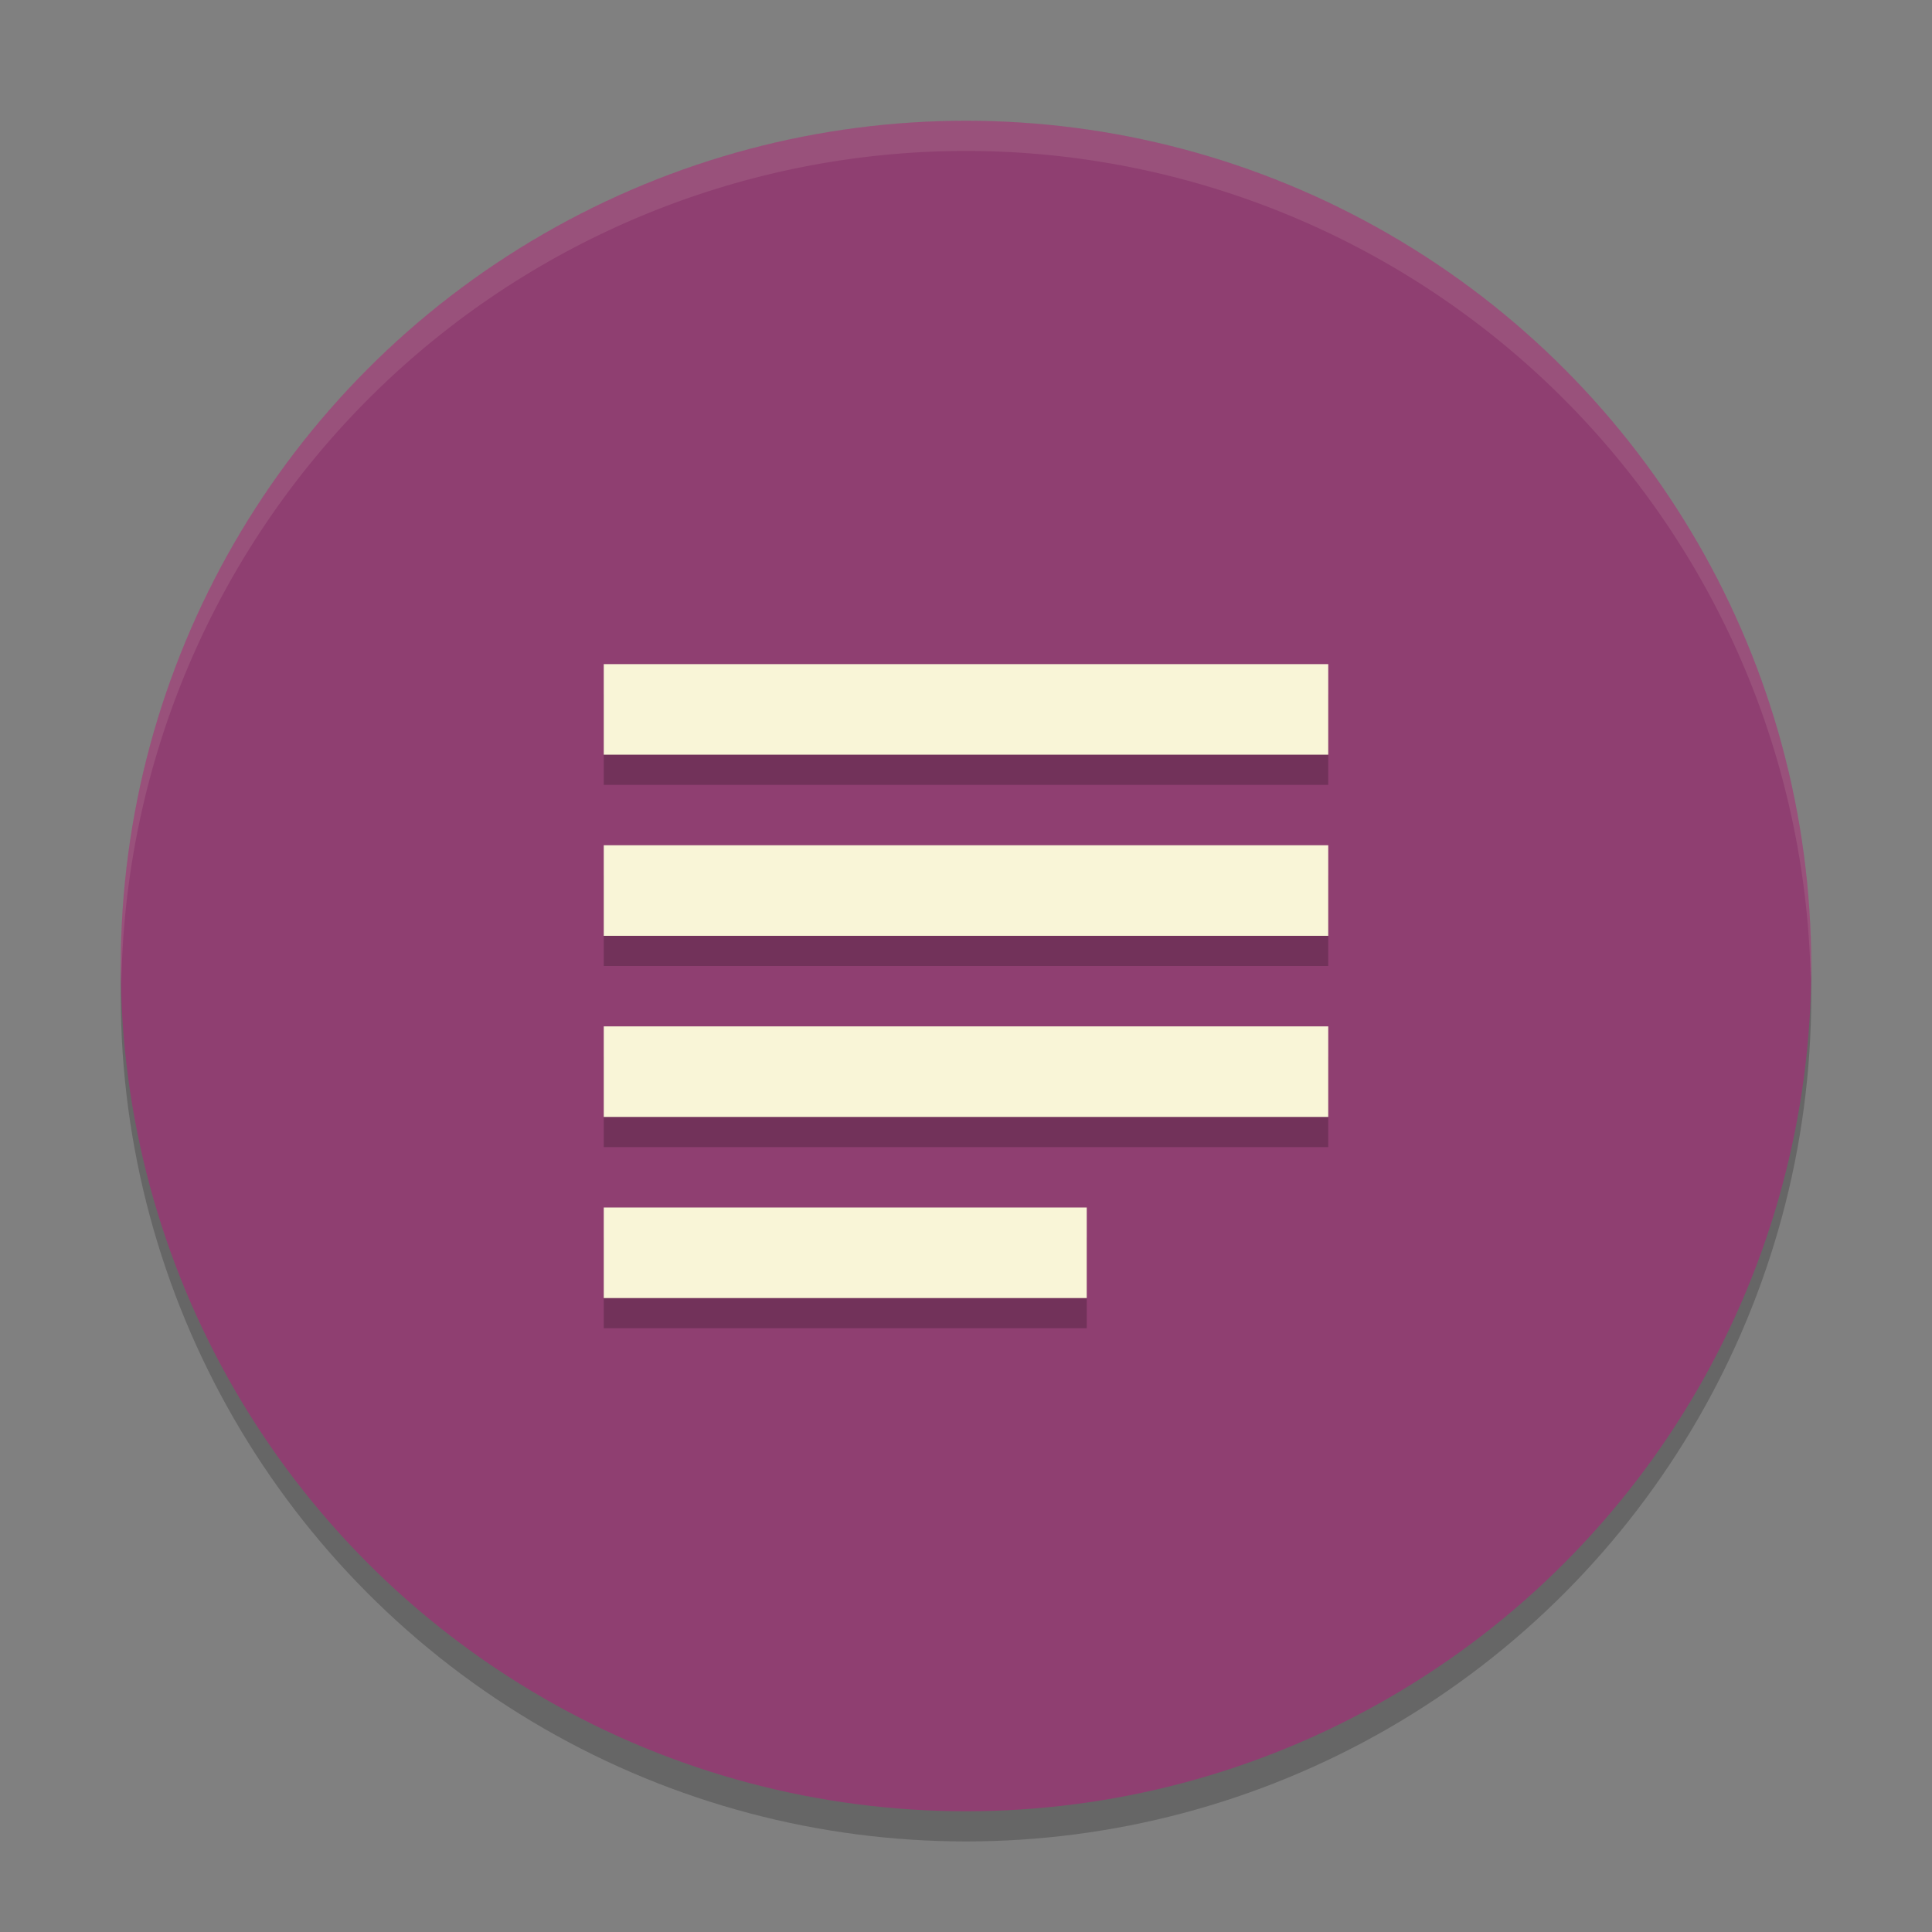 <svg xmlns="http://www.w3.org/2000/svg" width="64" height="64" version="1">
    <rect width="100%" height="100%" fill="#808080" stroke="none"/>
    <circle cx="32" cy="33" r="28" opacity=".2"/>
    <circle cx="32" cy="32" r="28" fill="#8F3F71"/>
    <path d="M20 23v3h24v-3zm0 6v3h24v-3zm0 6v3h24v-3zm0 6v3h16v-3z" opacity=".2"/>
    <path d="M20 22v3h24v-3H20zm0 6v3h24v-3H20zm0 6v3h24v-3H20zm0 6v3h16v-3H20z" fill="#F9F5D7"/>
    <path d="M32 4A28 28 0 0 0 4 32a28 28 0 0 0 .021.586A28 28 0 0 1 32 5a28 28 0 0 1 27.979 27.414A28 28 0 0 0 60 32 28 28 0 0 0 32 4z" opacity=".1" fill="#F9F5D7"/>
</svg>
